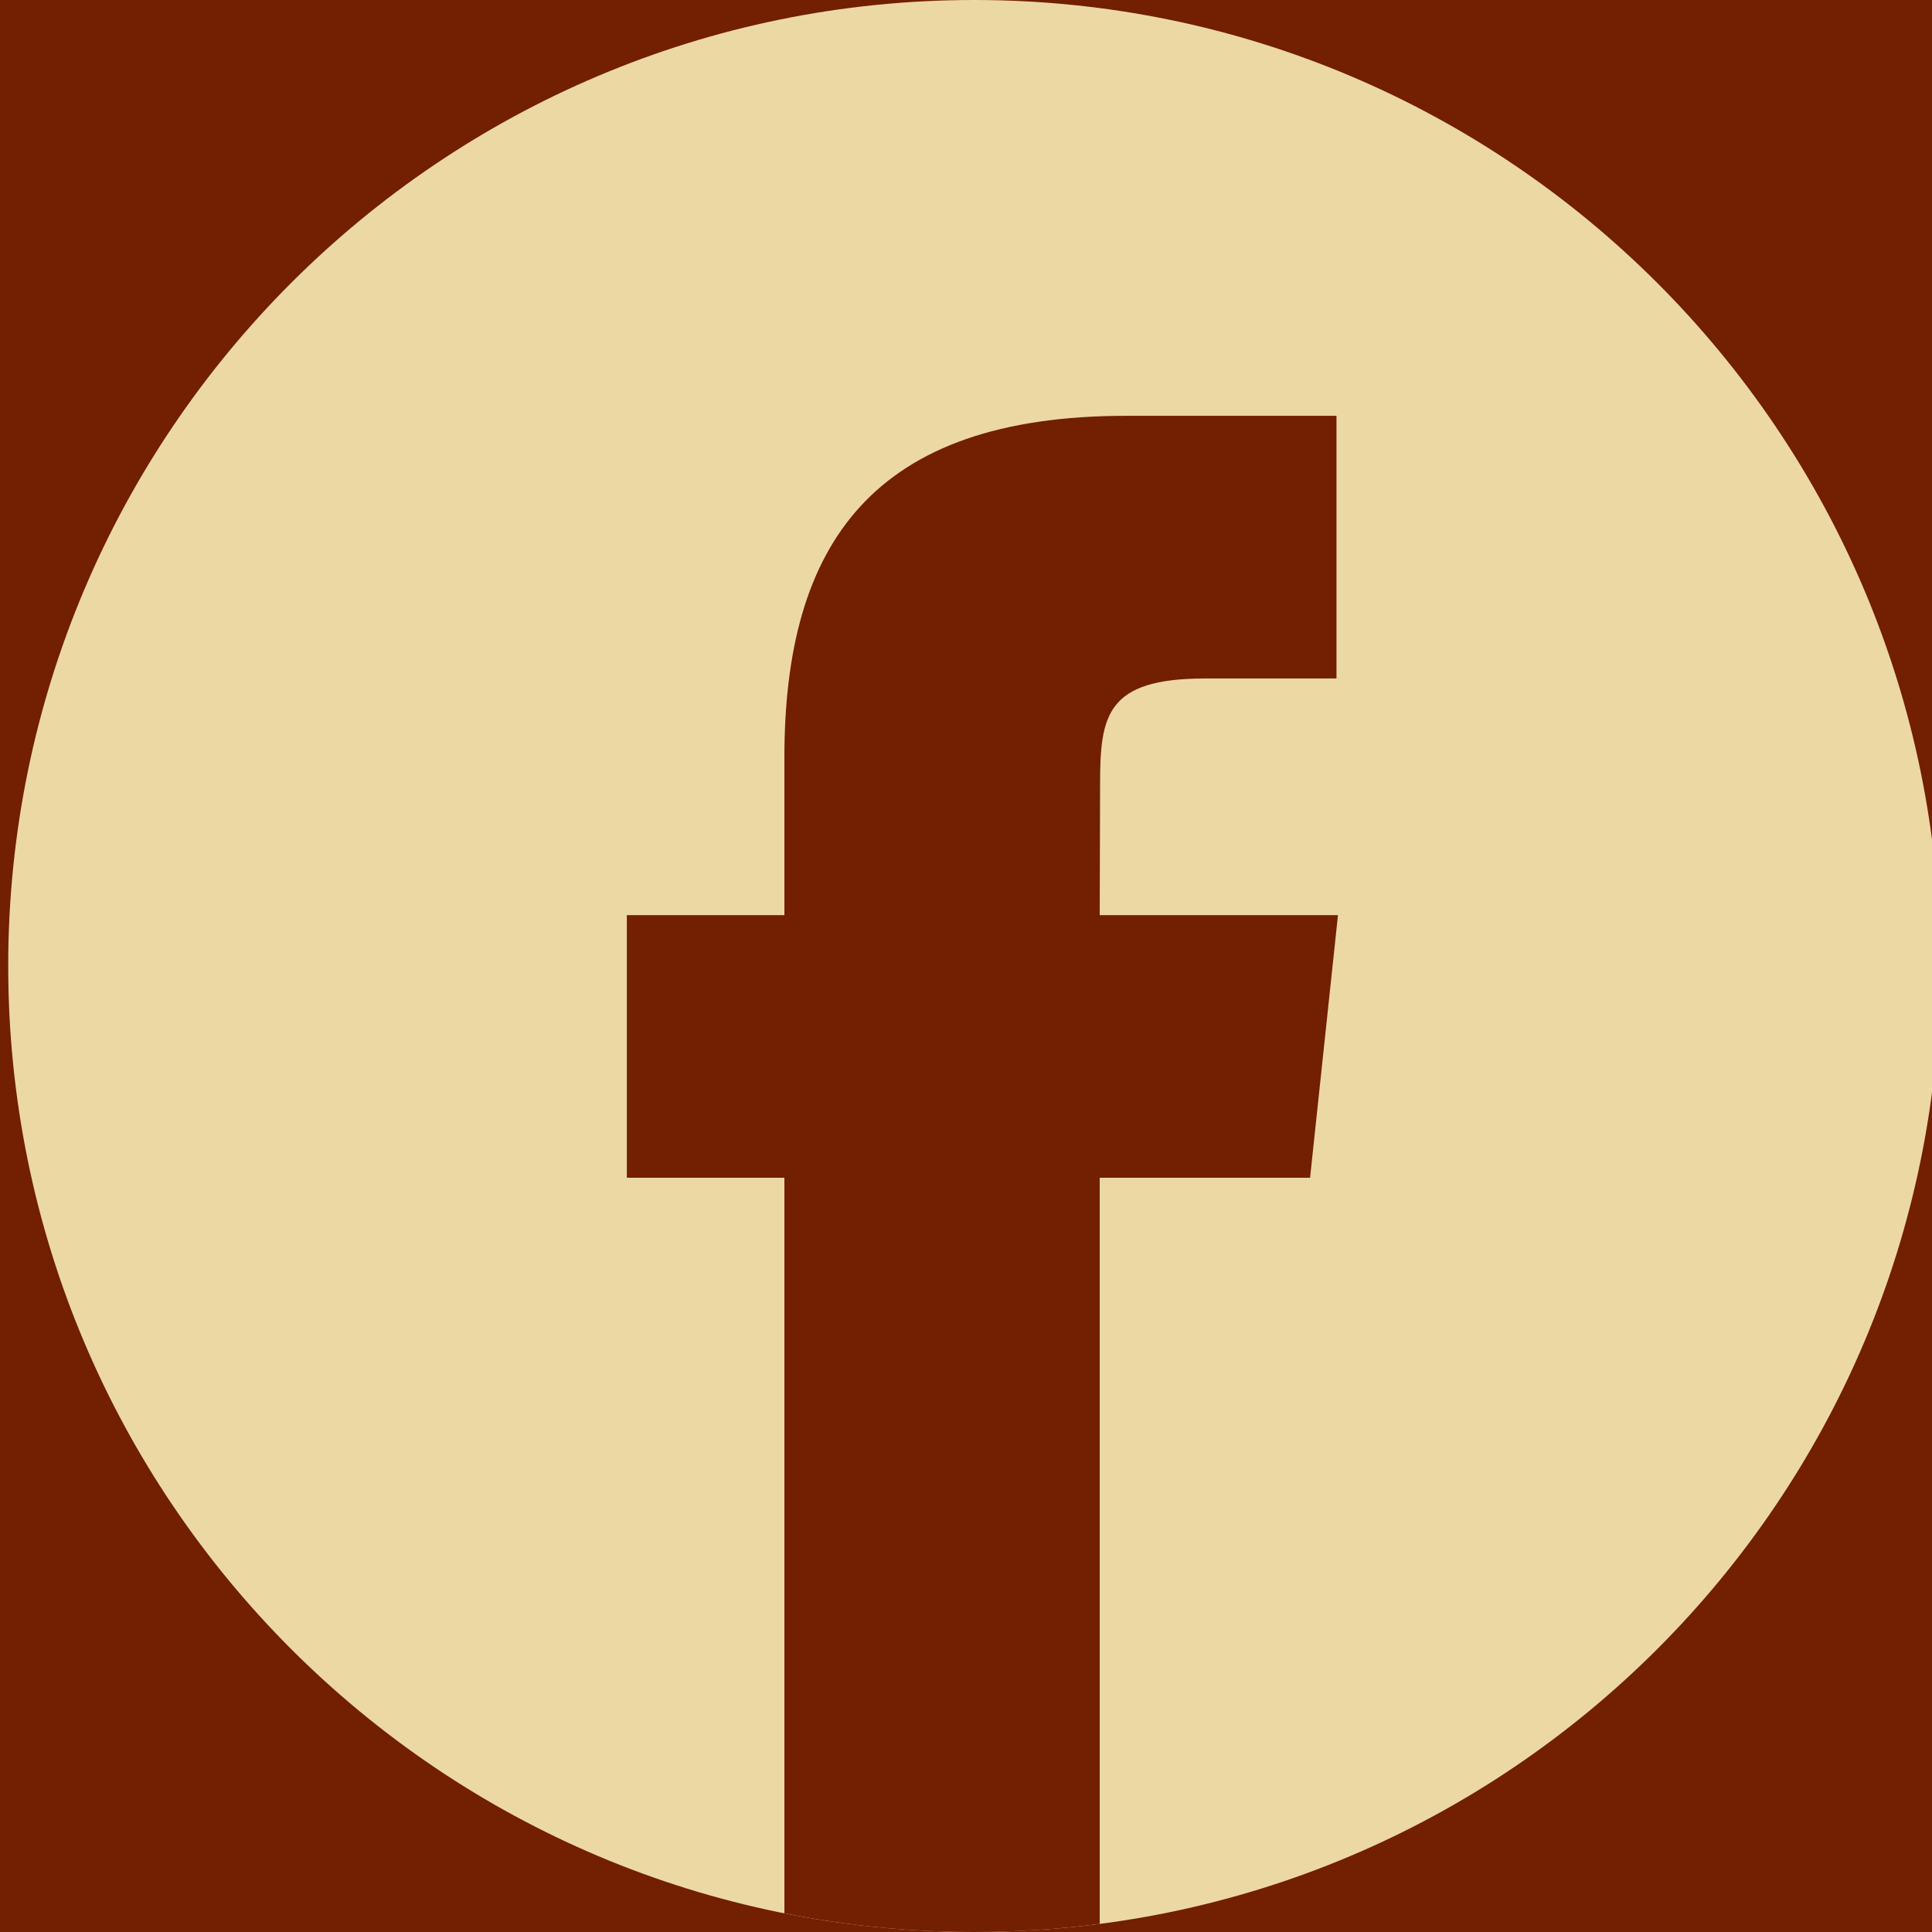 <?xml version="1.0" encoding="UTF-8"?>
<svg id="Camada_1" data-name="Camada 1" xmlns="http://www.w3.org/2000/svg" version="1.1" viewBox="0 0 1080 1080">
  <defs>
    <style>
      .cls-1 {
        fill: #721f02;
      }

      .cls-1, .cls-2 {
        stroke-width: 0px;
      }

      .cls-2 {
        fill: #ecd8a3;
        fill-rule: evenodd;
      }
    </style>
  </defs>
  <rect class="cls-1" width="1080" height="1080"/>
  <g>
    <path class="cls-2" d="M544.59,0C842.82,0,1084.59,241.77,1084.59,540s-241.77,540-540,540S4.59,838.23,4.59,540,246.35,0,544.59,0Z"/>
    <path class="cls-1" d="M614.75,1075.47v-417.11h117.59l15.59-146.8h-133.18l.2-73.48c0-38.29,3.64-58.8,58.63-58.8h73.52v-146.83h-117.62c-141.28,0-191,71.21-191,190.98v88.13h-88.07v146.82h88.07v411.17c34.31,6.84,69.78,10.45,106.1,10.45,23.46,0,46.9-1.51,70.16-4.53h0Z"/>
  </g>
</svg>